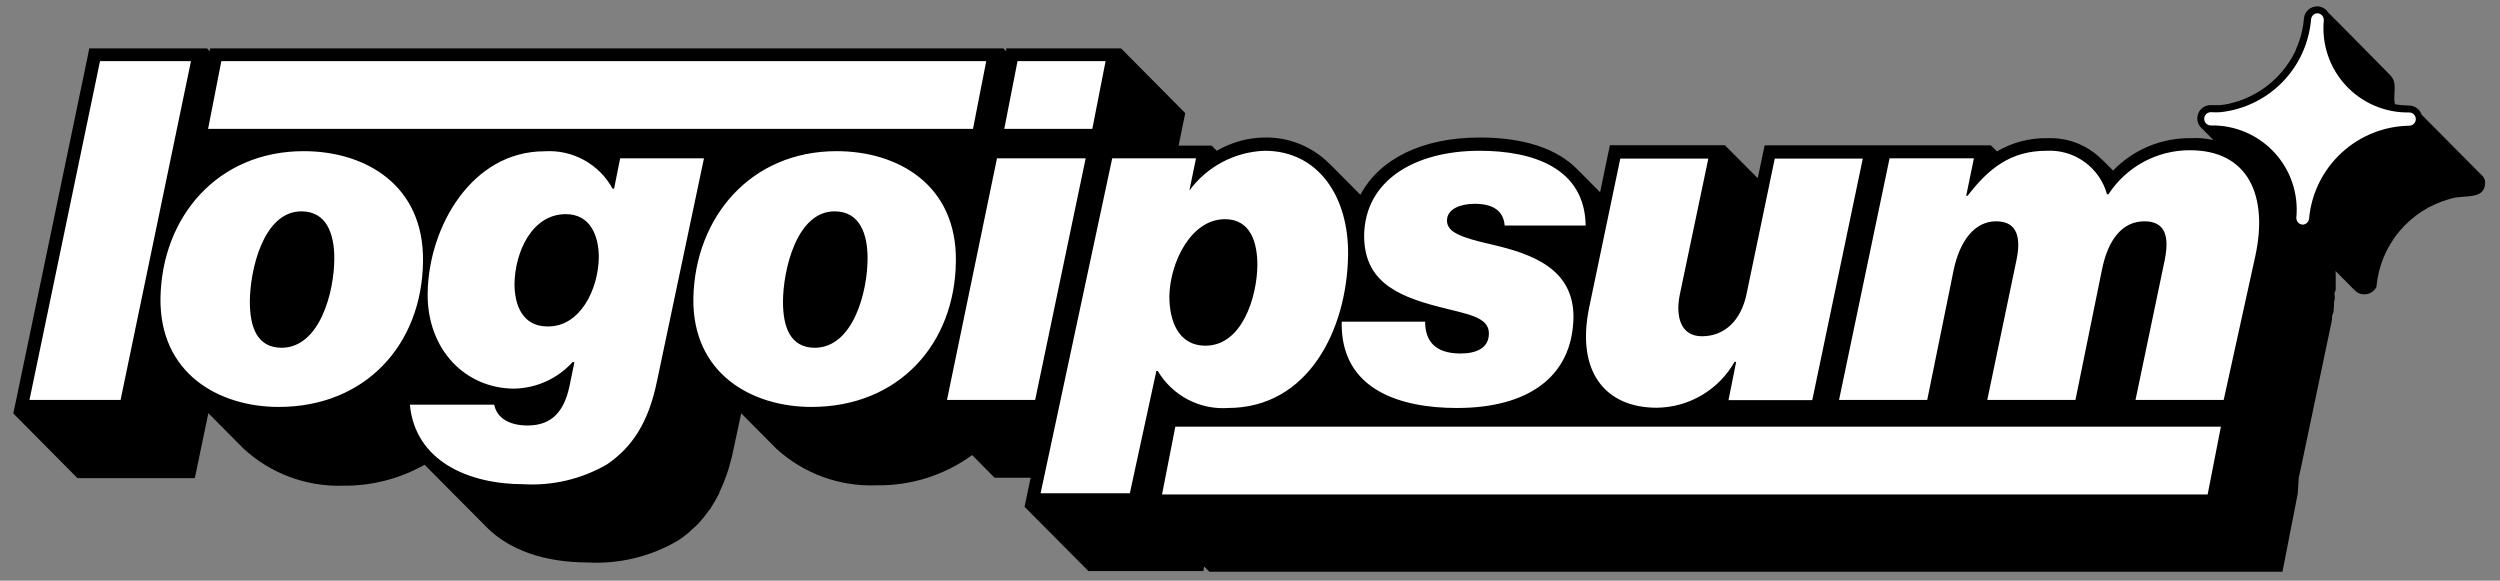 <svg width="155" height="36" viewBox="0 0 155 36" fill="none" xmlns="http://www.w3.org/2000/svg">
<rect x="0" y="0" width="155" height="36" fill="#808080" stroke="none"/>
<g clip-path="url(#clip0_1597_86815)">
<path d="M150.141 7.112L153.799 10.794C153.927 10.896 154.022 11.034 154.071 11.189C154.145 12.095 153.459 12.145 152.758 12.196C152.455 12.218 152.149 12.24 151.901 12.332C150.671 12.665 149.573 13.368 148.758 14.346C147.941 15.324 147.446 16.529 147.338 17.798C147.259 17.945 147.14 18.066 146.994 18.146C146.848 18.226 146.682 18.262 146.516 18.25C146.323 18.233 146.143 18.149 146.006 18.012L144.805 16.803C144.814 16.886 144.814 16.968 144.814 17.034V17.831C144.814 17.882 144.816 17.93 144.81 17.979C144.802 18.033 144.784 18.087 144.741 18.143V18.218C144.741 18.255 144.745 18.29 144.749 18.326C144.758 18.399 144.768 18.474 144.741 18.579C144.714 18.677 144.712 18.791 144.708 18.893C144.707 18.954 144.706 19.01 144.699 19.056C144.691 19.12 144.691 19.188 144.685 19.256C144.68 19.319 144.67 19.383 144.642 19.442C144.603 19.526 144.59 19.605 144.586 19.686C144.584 19.725 144.584 19.764 144.584 19.804L144.535 20.059L142.669 28.953L142.521 29.619L142.463 30.589L141.641 34.79L141.51 35.448H74.981L74.661 35.127L74.603 35.407H67.484L63.522 31.42L63.9 29.619H61.664L60.275 28.214C58.551 29.469 56.464 30.127 54.331 30.088C52.039 30.178 49.804 29.356 48.117 27.803L45.955 25.624L45.486 27.811C45.429 28.123 45.355 28.419 45.272 28.707L45.198 28.978L45.075 29.373C45.065 29.407 45.051 29.44 45.034 29.471C44.912 29.834 44.766 30.188 44.598 30.532C44.603 30.545 44.603 30.56 44.598 30.573C44.577 30.619 44.552 30.662 44.524 30.704C44.4 30.95 44.263 31.189 44.113 31.42C44.086 31.462 44.061 31.506 44.039 31.551L43.949 31.65C43.748 31.938 43.528 32.213 43.291 32.472C43.226 32.537 43.161 32.598 43.095 32.658C43.028 32.719 42.959 32.779 42.888 32.842L42.708 33.014C42.594 33.109 42.477 33.2 42.358 33.289C42.26 33.361 42.16 33.431 42.058 33.499C40.364 34.503 38.41 34.981 36.444 34.872C33.731 34.872 31.561 34.083 30.188 32.702L26.324 28.814C24.781 29.687 23.034 30.135 21.26 30.113C18.975 30.183 16.754 29.35 15.079 27.794L12.917 25.616L12.218 28.978L12.078 29.644H4.803L0.824 25.632L1.03 24.662L5.403 3.659L5.535 3.001H12.834L13.023 3.182V3.001H62.207L62.388 3.182V3.001H69.506L73.485 7.013L73.288 7.975L73.074 9.027H75.121L75.442 9.348C76.342 8.82 77.365 8.536 78.409 8.526C79.177 8.51 79.939 8.656 80.647 8.954C81.355 9.251 81.993 9.693 82.519 10.252L82.412 10.129L84.344 12.077C85.52 9.866 88.159 8.526 91.743 8.526C94.521 8.526 96.568 9.233 97.809 10.515L99.207 11.921L99.676 9.66L99.815 9.002H106.942L108.981 11.049L109.269 9.668L109.409 9.011H123.433L123.811 9.389C124.761 8.828 125.848 8.544 126.952 8.567C127.615 8.541 128.276 8.662 128.887 8.922C129.498 9.182 130.044 9.575 130.486 10.071C130.463 10.045 130.441 10.019 130.419 9.994C130.38 9.947 130.34 9.901 130.298 9.858L131.012 10.572C131.635 9.928 132.383 9.418 133.209 9.073C134.037 8.728 134.925 8.556 135.821 8.567C136.297 8.537 136.771 8.578 137.232 8.686L136.454 7.901C136.348 7.787 136.276 7.646 136.247 7.494C136.219 7.341 136.233 7.184 136.29 7.039C136.346 6.895 136.443 6.769 136.568 6.677C136.693 6.585 136.842 6.531 136.997 6.52H137.621C137.79 6.504 137.957 6.479 138.123 6.446C138.996 6.262 139.818 5.887 140.529 5.346C141.241 4.806 141.822 4.115 142.233 3.322C142.269 3.261 142.302 3.198 142.332 3.133V3.092C142.615 2.483 142.786 1.829 142.842 1.16C142.856 0.952 142.949 0.758 143.102 0.616C143.254 0.474 143.455 0.395 143.664 0.396H143.729C143.854 0.407 143.975 0.448 144.082 0.513C144.189 0.579 144.279 0.668 144.346 0.774C144.938 1.349 148.226 4.695 148.226 4.695C148.5 4.989 148.48 5.372 148.459 5.759C148.446 5.998 148.432 6.239 148.489 6.462C148.638 6.489 148.79 6.509 148.941 6.523C149.086 6.536 149.232 6.543 149.377 6.544C149.547 6.548 149.713 6.604 149.849 6.706C149.986 6.808 150.089 6.949 150.141 7.112Z" fill="black"/>
<path d="M38.45 9.816H43.646L40.736 23.618C40.201 26.232 39.182 27.729 37.637 28.789C36.073 29.696 34.279 30.125 32.474 30.022C29.038 30.022 25.741 28.584 25.413 25.09H30.641C30.805 25.912 31.562 26.38 32.712 26.38C34.266 26.38 34.981 25.443 35.302 23.972L35.614 22.451H35.499C35.041 22.955 34.484 23.361 33.864 23.644C33.243 23.926 32.572 24.08 31.89 24.095C28.865 24.095 26.465 21.686 26.514 18.16C26.58 14.05 29.26 9.38 33.757 9.38C34.609 9.323 35.459 9.511 36.208 9.922C36.957 10.332 37.572 10.949 37.982 11.699H38.072L38.45 9.816ZM33.987 20.24C35.984 20.24 37.094 17.938 37.127 15.957C37.127 14.633 36.609 13.277 35.08 13.277C32.992 13.277 31.931 15.603 31.899 17.601C31.899 18.949 32.417 20.24 33.946 20.24M92.311 20.684C92.311 21.563 91.554 21.917 90.56 21.917C88.916 21.917 88.365 21.095 88.357 19.944H83.186C83.096 24.235 86.927 25.295 90.33 25.295C94.678 25.295 97.498 23.413 97.556 19.656C97.556 16.656 94.999 15.743 92.484 15.159C90.552 14.716 89.705 14.395 89.713 13.663C89.722 12.932 90.585 12.636 91.432 12.636C92.492 12.636 93.215 13.014 93.289 13.984H98.312C98.255 10.4 95.024 9.348 91.736 9.348C87.74 9.348 84.625 11.164 84.576 14.6C84.576 17.305 86.4 18.3 89.154 19.007C90.922 19.475 92.327 19.623 92.311 20.684ZM130.725 12.044H130.635C130.411 11.234 129.917 10.526 129.235 10.035C128.554 9.545 127.725 9.302 126.886 9.348C124.651 9.348 123.286 10.457 121.995 12.134H121.905L122.382 9.816H117.153L114.021 24.794H119.488L121.132 16.713C121.51 14.954 122.406 13.721 123.763 13.721C125.119 13.721 125.3 14.806 125.02 16.13L123.212 24.794H128.678L130.323 16.713C130.701 14.839 131.597 13.721 132.953 13.721C134.309 13.721 134.491 14.748 134.211 16.13L132.402 24.794H137.869L139.826 15.891C140.648 12.134 139.39 9.315 135.781 9.315C134.777 9.311 133.789 9.558 132.905 10.035C132.022 10.512 131.273 11.203 130.725 12.044ZM1.828 24.794H7.476L11.841 3.791H6.201L1.828 24.794ZM18.828 9.372C22.642 9.372 26.284 11.46 26.227 16.187C26.177 21.358 22.659 25.23 17.283 25.23C13.583 25.23 9.884 23.174 9.95 18.472C10.04 13.425 13.509 9.372 18.828 9.372ZM17.439 21.563C19.848 21.563 20.727 18.07 20.727 16.014C20.727 14.543 20.275 13.104 18.688 13.104C16.304 13.104 15.491 16.804 15.491 18.711C15.491 20.24 15.918 21.563 17.472 21.563M13.723 3.791L12.901 7.991H60.325L61.147 3.791H13.723ZM51.866 9.372C55.681 9.372 59.322 11.46 59.265 16.187C59.215 21.358 55.689 25.23 50.313 25.23C46.613 25.23 42.914 23.174 42.988 18.472C43.103 13.425 46.572 9.372 51.866 9.372ZM50.502 21.563C52.91 21.563 53.79 18.07 53.79 16.014C53.79 14.543 53.33 13.104 51.743 13.104C49.367 13.104 48.545 16.804 48.545 18.711C48.545 20.24 48.973 21.563 50.535 21.563M63.087 3.791L62.265 7.991H67.724L68.546 3.791H63.087ZM58.714 24.794H64.18L67.312 9.816H61.813L58.714 24.794ZM76.158 25.295C75.288 25.357 74.418 25.175 73.645 24.77C72.873 24.365 72.228 23.753 71.784 23.002H71.694L70.05 30.581H64.517L68.957 9.816H74.152L73.741 11.814C74.284 11.076 74.986 10.471 75.796 10.043C76.607 9.616 77.503 9.378 78.418 9.348C81.707 9.348 83.638 12.167 83.581 15.834C83.507 20.445 81.115 25.295 76.125 25.295H76.158ZM75.944 13.589C73.831 13.589 72.533 16.294 72.5 18.374C72.5 19.82 73.009 21.432 74.744 21.432C77.004 21.432 77.933 18.439 77.958 16.442C77.958 15.085 77.564 13.589 75.944 13.589ZM107.552 22.435H107.642L107.166 24.81H112.36L115.493 9.833H110.035L108.292 18.201C107.939 19.936 106.87 20.848 105.522 20.848C104.173 20.848 103.877 19.582 104.149 18.259L105.916 9.833H100.458L98.525 19.081C97.703 23.109 99.578 25.279 102.718 25.279C103.704 25.269 104.671 25 105.519 24.497C106.367 23.995 107.069 23.278 107.552 22.418V22.435ZM136.874 30.655L137.696 26.454H72.87L72.047 30.655H136.874Z" fill="white"/>
<path d="M142.751 13.927C142.698 13.923 142.645 13.908 142.597 13.883C142.548 13.859 142.505 13.825 142.47 13.783C142.435 13.742 142.409 13.694 142.392 13.643C142.375 13.591 142.369 13.537 142.374 13.483C142.442 12.751 142.355 12.012 142.119 11.316C141.882 10.62 141.501 9.982 141 9.443C140.499 8.904 139.89 8.478 139.214 8.191C138.536 7.904 137.806 7.763 137.071 7.778C136.962 7.778 136.858 7.734 136.781 7.657C136.704 7.58 136.66 7.476 136.66 7.367C136.66 7.258 136.704 7.153 136.781 7.076C136.858 6.999 136.962 6.956 137.071 6.956C137.268 6.968 137.466 6.968 137.664 6.956C139.123 6.8 140.483 6.141 141.51 5.09C142.537 4.04 143.164 2.665 143.286 1.201C143.295 1.098 143.341 1.002 143.417 0.932C143.494 0.862 143.593 0.823 143.697 0.823C143.751 0.827 143.804 0.842 143.852 0.867C143.9 0.891 143.943 0.925 143.978 0.967C144.014 1.008 144.04 1.056 144.057 1.107C144.074 1.159 144.08 1.213 144.075 1.267C144.007 1.999 144.094 2.736 144.33 3.432C144.566 4.127 144.946 4.765 145.446 5.304C145.946 5.842 146.554 6.269 147.229 6.557C147.906 6.844 148.635 6.986 149.369 6.972C149.478 6.972 149.583 7.015 149.66 7.093C149.737 7.17 149.78 7.274 149.78 7.383C149.78 7.492 149.737 7.597 149.66 7.674C149.583 7.751 149.478 7.794 149.369 7.794C147.808 7.82 146.31 8.422 145.165 9.484C144.019 10.546 143.306 11.993 143.163 13.549C143.154 13.652 143.108 13.748 143.032 13.818C142.956 13.888 142.856 13.927 142.751 13.927Z" fill="white"/>
</g>
<defs>
<clipPath id="clip0_1597_86815">
<rect width="153.353" height="35.052" fill="white" transform="translate(0.824 0.396)"/>
</clipPath>
</defs>
</svg>
